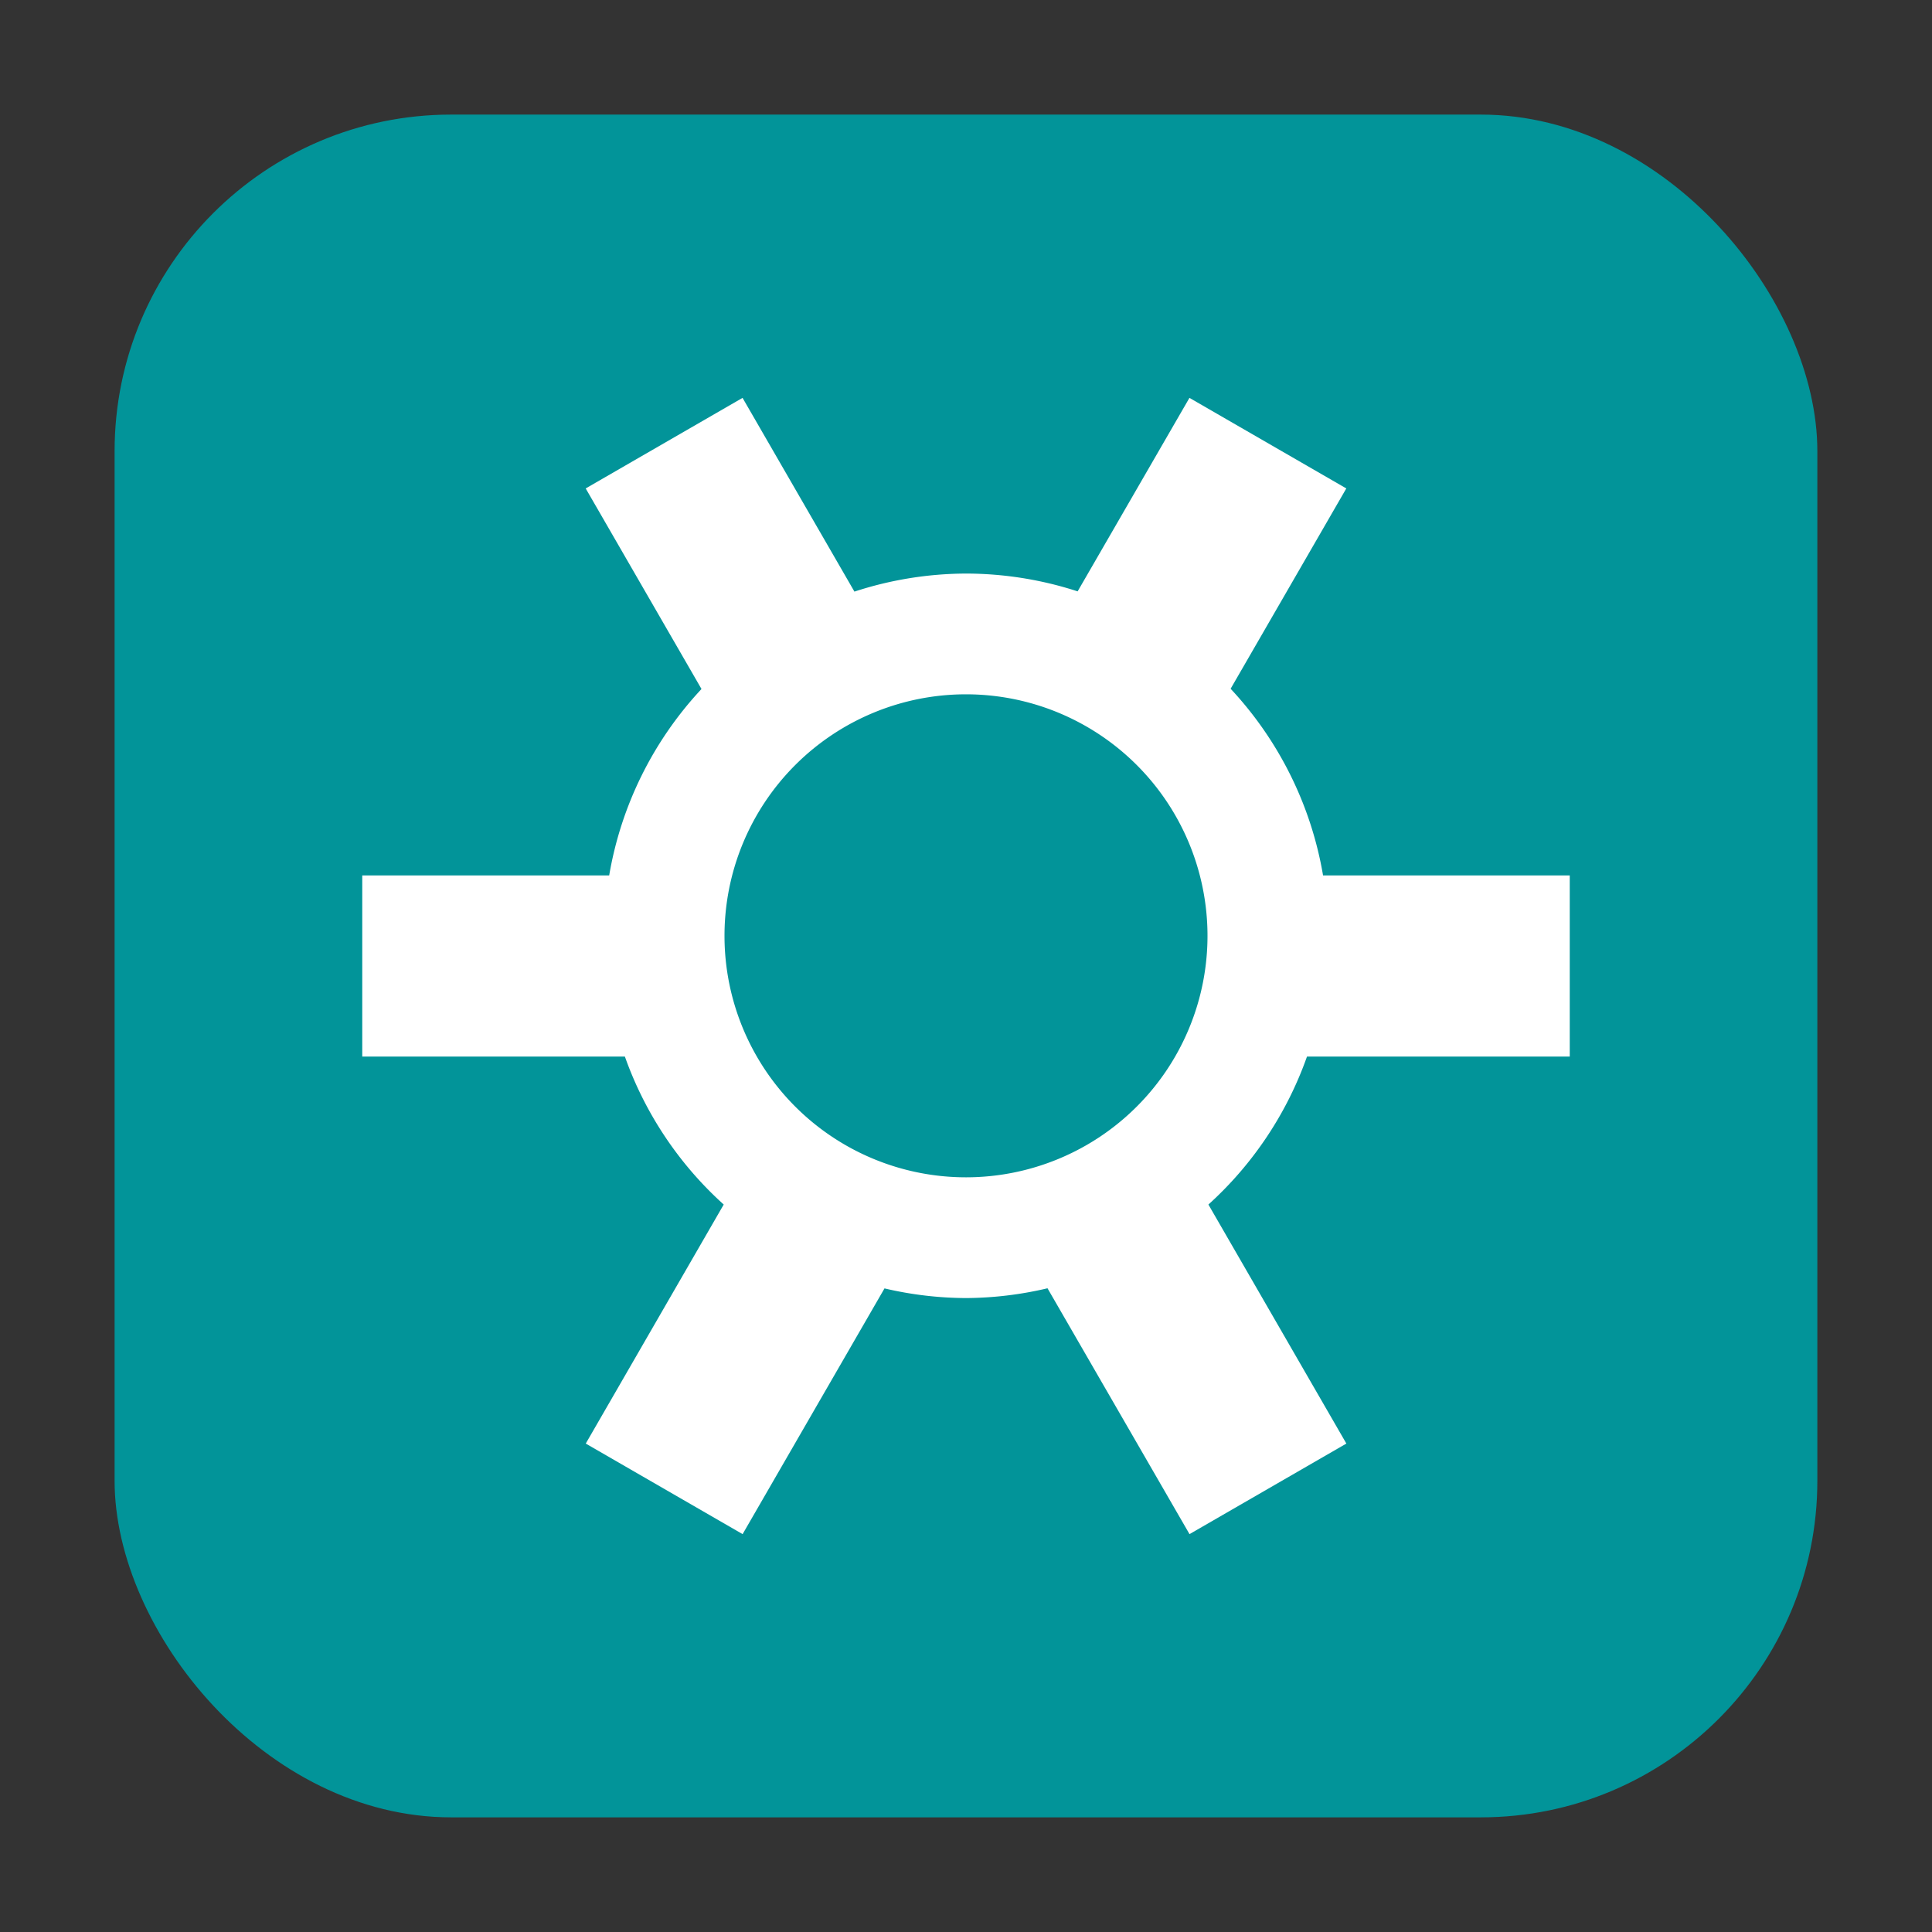 <?xml version="1.0" encoding="UTF-8" standalone="no"?>
<svg
   xmlns:dc="http://purl.org/dc/elements/1.1/"
   xmlns:cc="http://creativecommons.org/ns#"
   xmlns:rdf="http://www.w3.org/1999/02/22-rdf-syntax-ns#"
   xmlns:svg="http://www.w3.org/2000/svg"
   xmlns="http://www.w3.org/2000/svg"
   xmlns:sodipodi="http://sodipodi.sourceforge.net/DTD/sodipodi-0.dtd"
   xmlns:inkscape="http://www.inkscape.org/namespaces/inkscape"
   width="32"
   height="32"
   version="1"
   id="svg12"
   sodipodi:docname="solaar.svg"
   inkscape:version="0.92.1 r">
  <rect width="100%" height="100%" fill="#333333" stroke="none"/>
  <defs
     id="defs16" />
  <sodipodi:namedview
     pagecolor="#ffffff"
     bordercolor="#666666"
     borderopacity="1"
     objecttolerance="10"
     gridtolerance="10"
     guidetolerance="10"
     inkscape:pageopacity="0"
     inkscape:pageshadow="2"
     inkscape:window-width="640"
     inkscape:window-height="480"
     id="namedview14"
     showgrid="false"
     inkscape:zoom="9.5"
     inkscape:cx="-4.1052632"
     inkscape:cy="16"
     inkscape:current-layer="svg12" />
  <rect
     style="opacity:1;fill:#029499;fill-opacity:1;fill-rule:evenodd;stroke:none;stroke-width:1.035;stroke-linecap:round;stroke-linejoin:bevel;stroke-miterlimit:4;stroke-dasharray:none;stroke-dashoffset:0;stroke-opacity:1"
     id="rect4497-6"
     width="28.203"
     height="28.203"
     x="1.898"
     y="1.898"
     ry="5.575" />
  <path
     style="fill:#ffffff"
     d="m 12.299,6.59 -2.598,1.5 1.918,3.322 A 6,6 0 0 0 10.09,14.5 H 6 v 3 h 4.35 a 6,6 0 0 0 1.637,2.451 l -2.285,3.959 2.598,1.5 2.35,-4.07 A 6,6 0 0 0 16,21.5 6,6 0 0 0 17.35,21.338 l 2.352,4.072 2.598,-1.5 -2.285,-3.959 A 6,6 0 0 0 21.648,17.5 H 26 v -3 h -4.086 a 6,6 0 0 0 -1.531,-3.092 l 1.916,-3.318 -2.598,-1.5 -1.852,3.205 A 6,6 0 0 0 16,9.5 6,6 0 0 0 14.152,9.799 Z M 16,11.5 a 4,4 0 0 1 4,4 4,4 0 0 1 -4,4 4,4 0 0 1 -4,-4 4,4 0 0 1 4,-4 z"
     id="path8"
     inkscape:connector-curvature="0" />
</svg>
